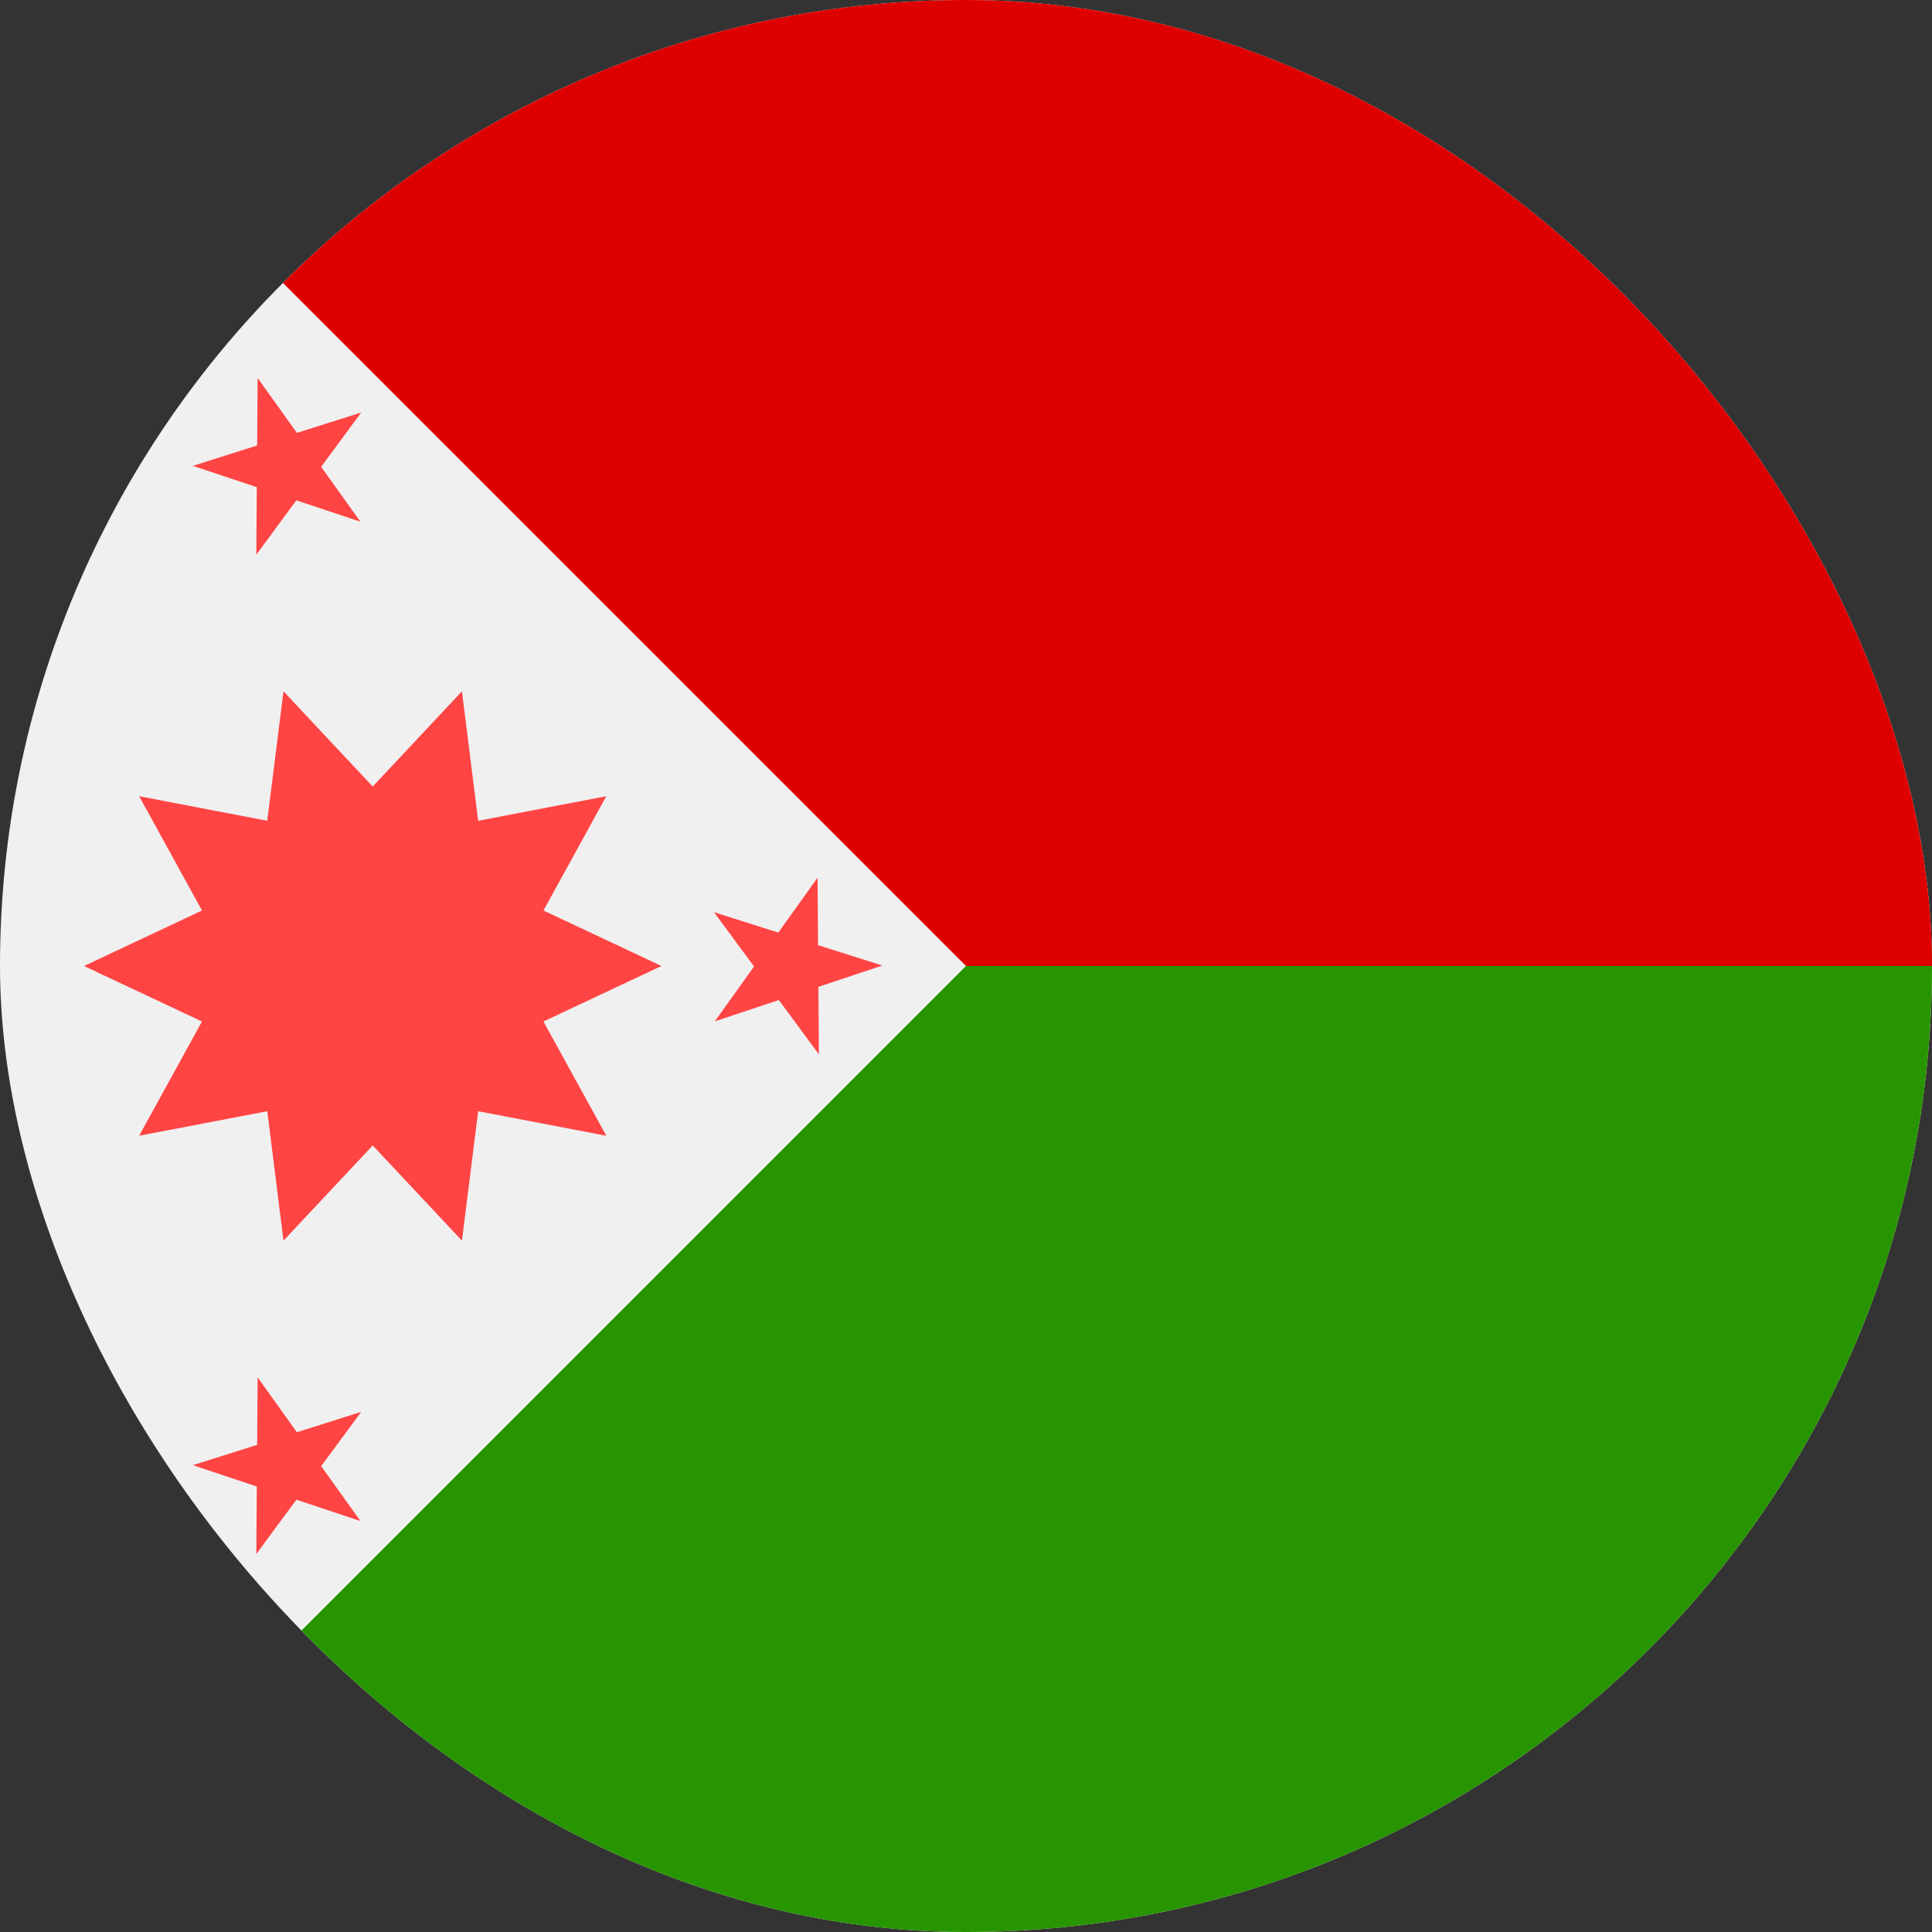 <svg width="40" height="40" viewBox="0 0 40 40" fill="none" xmlns="http://www.w3.org/2000/svg">
<rect x="0" y="0" width="40" height="40" fill="#333333" stroke="none"/>
<g clip-path="url(#clip0_2_3335)">
<g clip-path="url(#clip1_2_3335)">
<path d="M20 40C31.046 40 40 31.046 40 20C40 8.954 31.046 0 20 0C8.954 0 0 8.954 0 20C0 31.046 8.954 40 20 40Z" fill="#F0F0F0"/>
<path d="M20 0V20L5.858 34.142C9.477 37.761 14.477 40 20 40C31.046 40 40 31.046 40 20C40 8.954 20 0 20 0Z" fill="#279500"/>
<path d="M20 0C14.477 0 9.477 2.239 5.858 5.858C10.765 10.765 12.507 12.507 20 20H40C40 8.954 31.046 0 20 0Z" fill="#DE0000"/>
<path d="M13.695 20L11.252 18.851L12.553 16.485L9.9 16.993L9.564 14.313L7.717 16.284L5.869 14.313L5.533 16.993L2.881 16.485L4.182 18.851L1.739 20L4.182 21.149L2.881 23.514L5.534 23.007L5.869 25.686L7.717 23.716L9.564 25.686L9.9 23.007L12.553 23.515L11.252 21.149L13.695 20Z" fill="#FF4444"/>
<path d="M5.334 7.826L6.147 8.962L7.478 8.541L6.649 9.665L7.462 10.801L6.136 10.359L5.307 11.483L5.317 10.086L3.992 9.645L5.324 9.223L5.334 7.826Z" fill="#FF4444"/>
<path d="M5.334 28.517L6.147 29.653L7.478 29.231L6.649 30.355L7.462 31.491L6.136 31.05L5.307 32.174L5.317 30.777L3.992 30.335L5.324 29.914L5.334 28.517Z" fill="#FF4444"/>
<path d="M16.927 18.172L16.114 19.308L14.783 18.886L15.612 20.01L14.799 21.146L16.125 20.705L16.954 21.829L16.944 20.432L18.269 19.99L16.937 19.569L16.927 18.172Z" fill="#FF4444"/>
</g>
</g>
<defs>
<clipPath id="clip0_2_3335">
<rect width="40" height="40" rx="20" fill="white"/>
</clipPath>
<clipPath id="clip1_2_3335">
<rect width="40" height="40" fill="white"/>
</clipPath>
</defs>
</svg>
